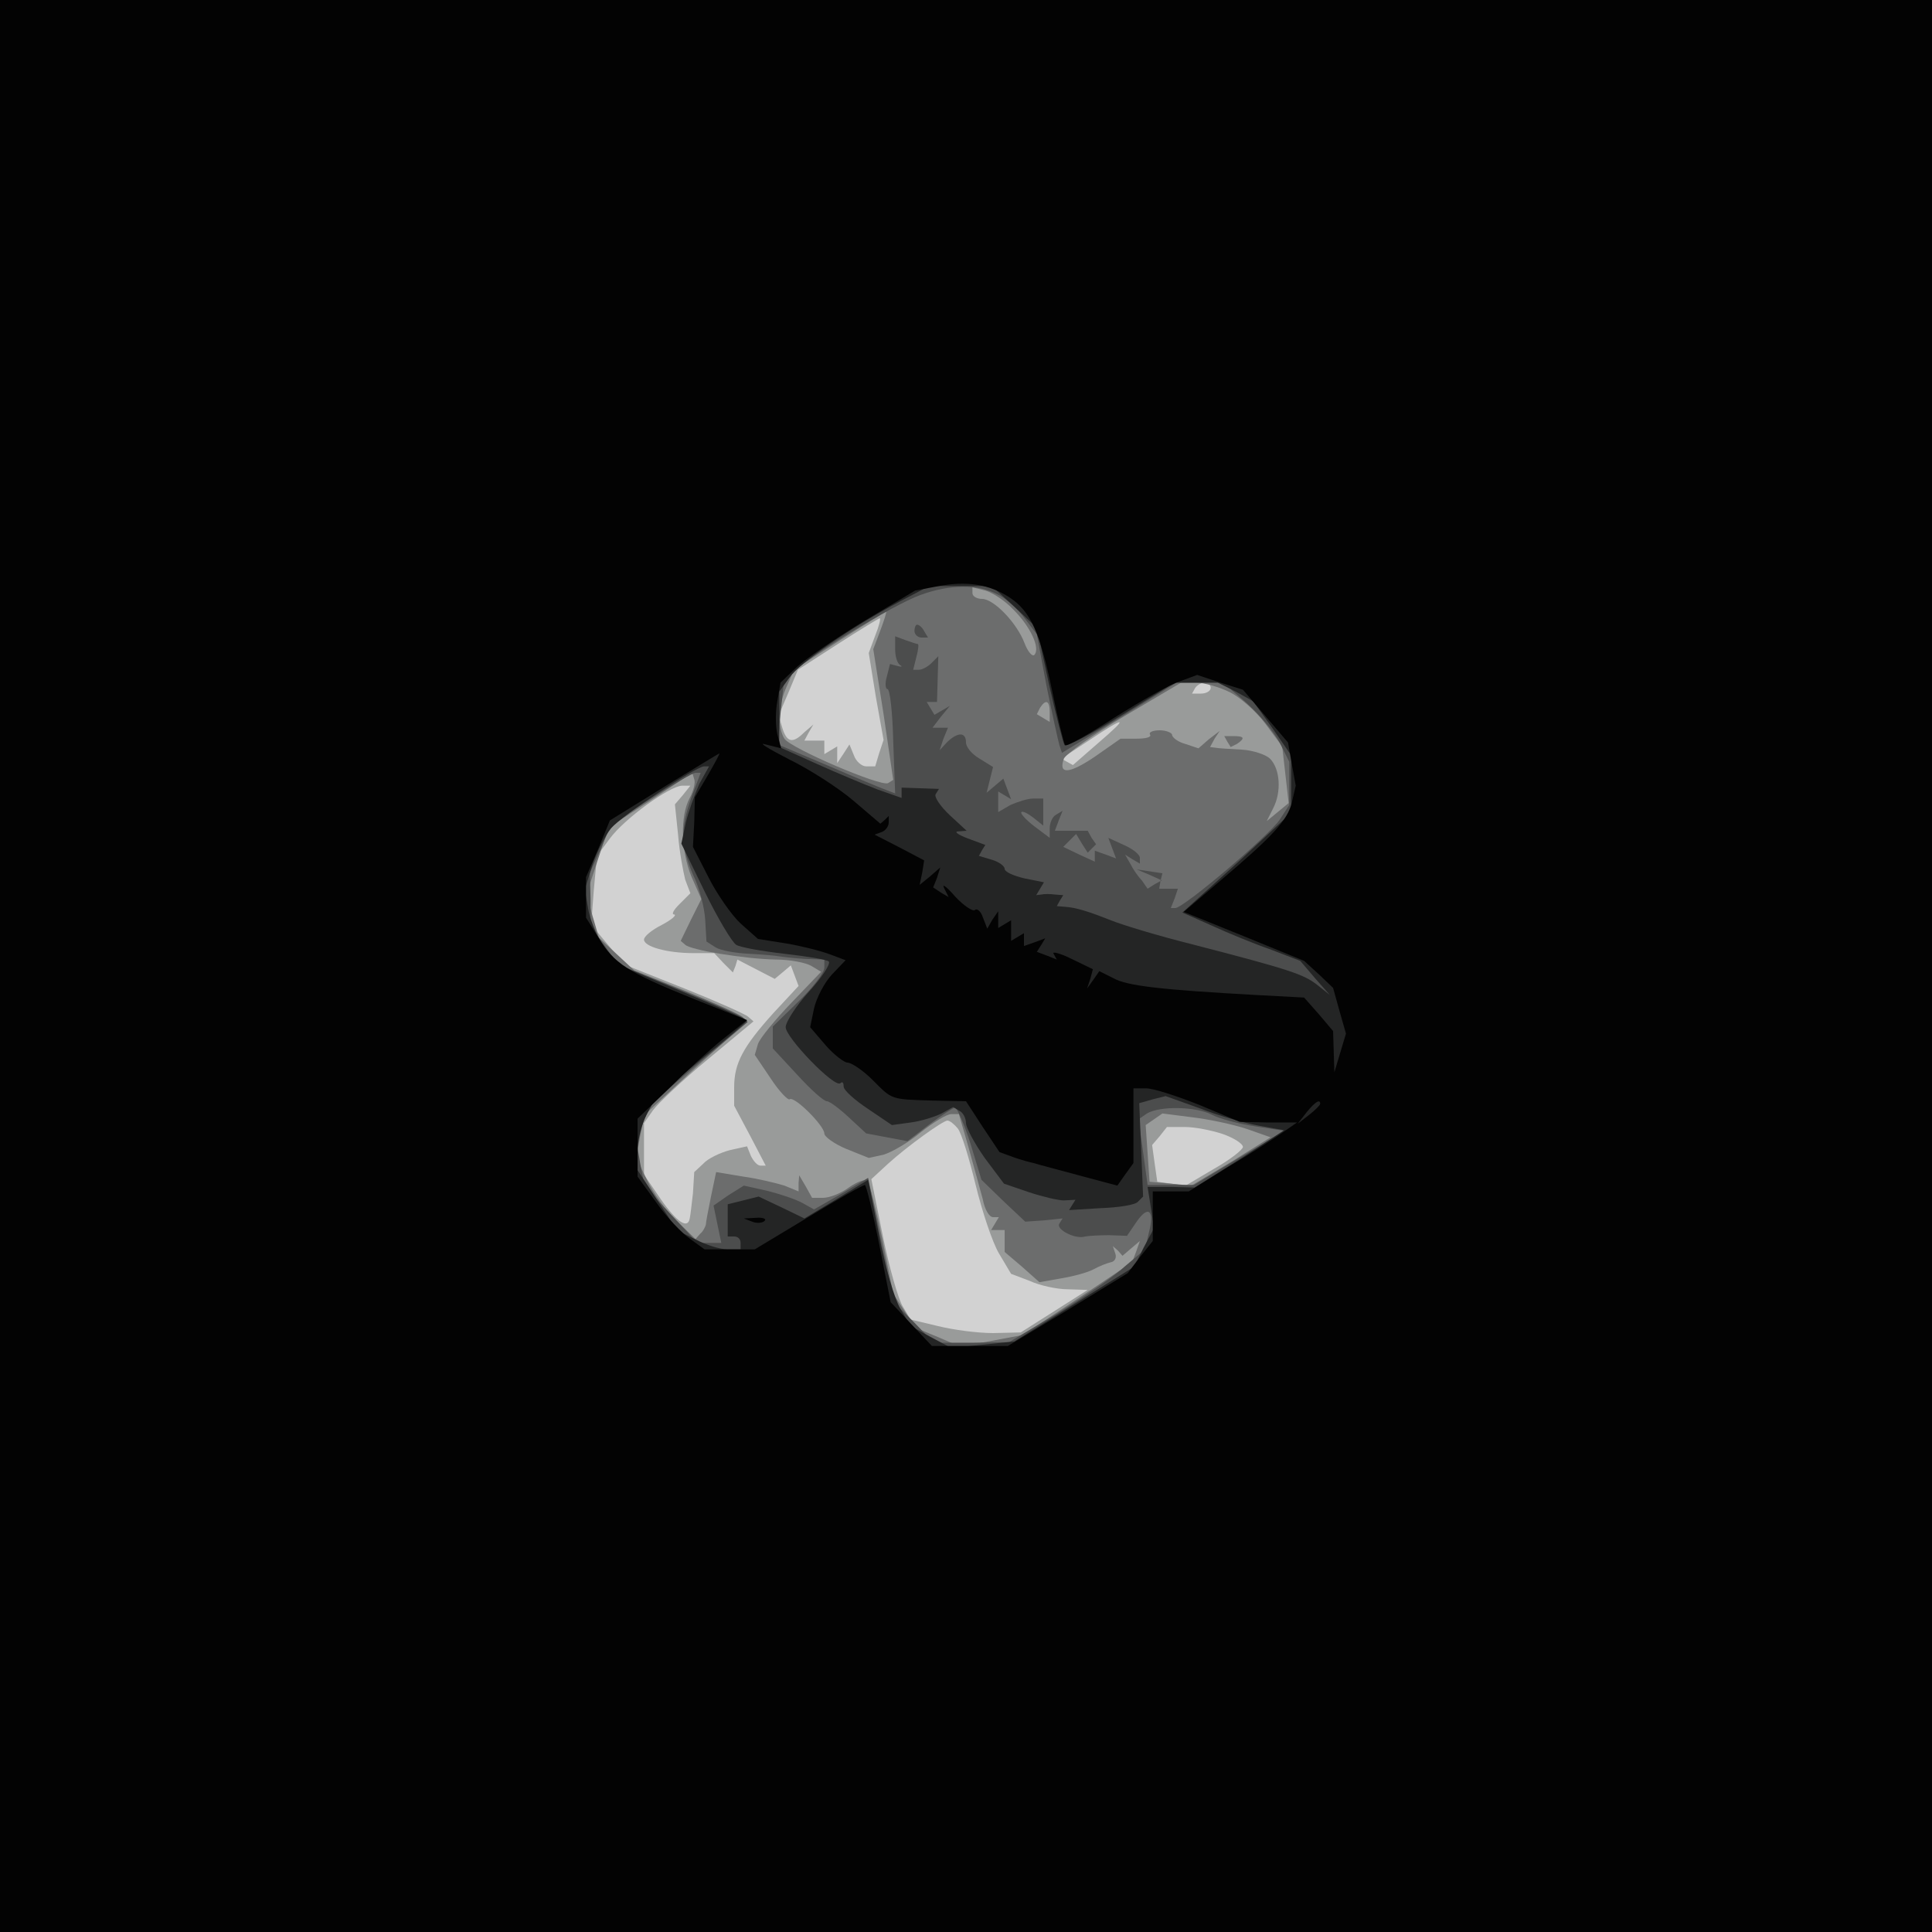 <?xml version="1.0"?><svg version="1.2" baseProfile="tiny-ps" viewBox="0 0 300 300" xmlns="http://www.w3.org/2000/svg" xmlns:xlink="http://www.w3.org/1999/xlink"><title>logo</title><g><g fill="#d2d2d2" transform="matrix(.1 0 0 -.1 0 300)"><path d="M0 1500V0h3000v3000H0V1500z"/></g><g fill="#999b9a" transform="matrix(.1 0 0 -.1 0 300)"><path d="M0 1500V0h3000v3000H0V1500zm1359 513-10-27 11-68 12-67-7-21-6-20h-14c-7 0-16 8-19 17l-7 17-9-14-10-15v26l-10-6-10-6v21h-31l7 13 7 12-14-12c-18-18-27-16-34 6l-6 20 15 35 15 36 62 40c34 22 64 40 65 40 2 0-1-12-7-27zm521-81c0-5-7-9-15-9h-14l5 9c3 4 9 8 15 8 5 0 9-4 9-8zm-175-86-39-34-9 5-9 5 44 29c57 38 62 37 13-5zm-645-81-12-14 5-48c2-26 8-57 11-69l8-21-17-17c-9-9-13-16-8-16 4-1-4-8-19-16-16-8-28-18-28-23 0-11 36-21 77-21h32l14-15 15-15 4 10 3 10 29-15 29-15 12 10 13 11 6-16 6-16-39-42c-47-52-61-78-61-115v-29l25-47 24-46h-8c-5 0-11 7-15 15l-6 15-27-6c-15-4-34-13-41-21l-14-13-2-33c-2-17-4-35-5-39-3-17-20-6-45 30l-26 38v80l14 20c8 11 46 47 85 79l71 59-8 7c-4 4-49 24-99 44l-93 37-26 31-26 31 4 53 5 54 20 27c23 31 92 81 112 82h13l-12-15zm427-517c6-7 18-47 28-88s26-89 36-106l19-32 29-11c15-7 42-13 59-13l31-1-52-33-52-33-43-1c-24 0-62 5-86 11l-42 10-12 20c-7 11-21 60-31 109l-18 89 26 24c31 28 84 66 92 67 4 0 11-6 16-12zm412-9c17-6 31-15 31-20 0-4-20-20-45-34l-44-26-22 3-22 3-4 28-4 29 12 14 11 14h28c15 0 41-5 59-11z"/></g><g fill="#6c6d6d" transform="matrix(.1 0 0 -.1 0 300)"><path d="M0 1500V0h3000v3000H0V1500zm1574 553c26-26 42-60 32-70-3-3-10 5-15 18-12 32-48 69-66 69-8 0-15 4-15 9v9l20-5c11-3 31-16 44-30zm-207-32-11-29 16-101 15-102-8-5c-11-6-151 54-161 69-11 18-10 52 4 82l11 25 70 45c39 25 72 45 73 45s-3-13-9-29zm543-96c16-8 41-30 55-49l26-35 5-44 5-44-17-14-17-14 10 20c13 25 11 61-5 77-6 6-26 13-44 14s-37 2-41 3l-8 1 7 13 8 12-17-13-16-14-21 7c-11 3-20 10-20 14 0 3-9 7-19 7-11 0-18-3-15-7 2-4-8-6-21-6h-25l-40-28c-40-27-57-28-48-3 3 7 45 37 94 66l88 52h23c13 0 37-7 53-15zm-280-31v-15l-10 6-10 6 5 10c9 14 15 11 15-7zm-559-133c-15-28-14-82 3-123l15-34-16-32-16-33 7-6c8-8 91-22 141-23 22 0 47-5 55-10l15-9-46-48c-25-26-49-55-52-64l-5-17 25-37c13-20 27-34 29-32 7 6 54-41 54-53 0-5 15-16 34-24l35-14 23 5c13 4 39 19 58 35 19 15 40 28 47 28h12l15-52c8-29 18-65 22-80 3-16 10-28 16-28h9l-6-10-6-10h21v-34l27-23 27-24 34 6c18 3 41 9 50 14s22 10 27 11c6 1 9 7 7 13l-4 12 8-7 7-8 14 12 13 11-6-17-6-16-85-57-85-56-48-9-49-9-35 15-34 14-18 27-17 26-17 85c-10 47-20 87-23 90-3 4-16-1-29-10-12-9-30-16-40-16h-17l-10 18-10 17-1-12v-13l-22 9c-13 4-42 11-64 14l-42 7-8-38c-4-20-8-40-8-44-1-3-4-10-9-14l-7-8-30 29c-16 15-36 43-45 62l-17 35 6 34 7 33 79 73 80 72-7 7c-5 4-44 22-88 40l-80 32-28 26-27 25-10 34-9 34 17 52 17 51 65 42 65 43 3-10c2-5-1-18-7-29zm865-514 37-13-61-38-62-37-32 3-33 3-3 44-3 44 13 9 13 9 47-6c25-3 63-11 84-18zm-30 601 5-8 10 5c13 9 11 12-6 12h-14l5-9z"/></g><g fill="#4c4d4d" transform="matrix(.1 0 0 -.1 0 300)"><path d="M0 1500V0h3000v3000H0V1500zm1549 577c13-6 32-23 42-37l19-25 15-80c9-44 18-85 20-92l4-12 89 54 89 55h72l36-31c20-18 43-45 52-62l15-30v-67l-15-23c-16-24-149-137-162-137h-7l6 15 5 15h-29l2 12 3 12-20 3-20 3 19-8 20-9-11-6-11-7-9 13c-6 6-14 18-18 26l-8 14 11-7 12-7v9c0 5-11 14-25 20l-24 11 6-16 6-16-16 6-17 6v-17l-24 11-25 12 10 10 10 10 9-15 9-14 6 6 7 7-7 10-6 11h-51l6 16 6 15-10-6c-6-3-10-13-10-21v-15l-24 18c-13 10-22 20-20 22s10-2 19-9l15-12v42h-16c-8 0-24-5-35-10l-19-11v32l10-6 10-6-6 16-6 16-13-11-13-11 5 20 5 20-21 13c-12 7-21 18-21 25 0 16-12 17-29 1l-12-13 6 18 7 17h-24l13 17 14 17-12-7-12-7-6 10-6 10h16l1 35 1 36-11-11c-5-5-14-10-19-10h-9l5 20c3 11 4 20 2 20s-10 3-19 6l-16 6v-20c0-11 3-22 8-25 4-2 2-3-5-1l-11 3-5-20c-3-10-2-19 1-19 4 0 8-37 9-81l3-81-13 5c-6 2-47 19-91 38l-78 33 4 48 5 47 12 15c18 22 158 107 200 122 46 17 90 17 120 1zm-475-314c-18-51-17-76 2-121 10-20 18-52 19-70l2-34 14-9c8-5 31-9 52-10 20-1 42-3 47-4 6-1 24-3 40-4l30-1v-13c0-7-18-31-40-52l-40-39v-34l38-41c21-23 41-41 46-41 4 0 19-11 34-25l27-25 32-6 32-6 34 26c19 14 37 26 40 26s14-25 24-56l17-56 34-33 34-32 29 2 29 3-5-8c-6-9 25-25 40-20 6 1 22 2 37 2l28-1 15 22c18 26 28 18 19-17l-6-26-32-27c-17-16-65-48-105-73l-74-44-58-1h-59l-30 31-31 31-9 39c-4 21-14 65-20 97l-12 58-42-25-42-24-18 10c-11 6-35 14-55 19l-36 8-24-15-23-16 6-29 6-29h-37l-41 44-41 44-7 36-6 36 11 28 12 28 75 64 75 63-8 7c-4 4-50 24-101 45l-93 38-21 30-21 29v42l-1 41 17 37 16 38 62 40c34 22 65 40 69 40h8l-14-37zm808-494c11-6 41-14 67-18l46-7-71-42-70-42h-72l-7 51-7 51 13 9c20 12 76 11 101-2zm-462 751c0-5 5-10 11-10h10l-6 10c-3 6-8 10-11 10-2 0-4-4-4-10z"/></g><g fill="#242525" transform="matrix(.1 0 0 -.1 0 300)"><path d="M0 1500V0h3000v3000H0V1500zm1575 558 35-33 19-88c11-49 22-91 24-94 3-3 43 18 88 46l83 51h67l28-14 27-15 30-42 29-42v-89l-84-78-85-77 45-20c24-11 65-28 91-37l47-18 23-27 23-26-20 16c-21 16-40 23-195 63-52 13-108 30-125 37-33 13-54 20-72 21l-12 1 5 9 5 8-13 1c-7 1-17 1-21 0l-8-1 6 10 6 10-30 6c-17 4-31 10-31 15 0 4-9 11-20 14l-20 6 5 9 5 8-27 10c-16 6-22 11-15 11l13 1-26 24c-15 14-25 29-22 33l5 8-29 1-29 1v-16l-37 13c-21 8-64 26-95 40l-58 26v86l16 22c16 23 94 77 173 119l44 23h97l35-32zm-489-275c-7-16-17-43-21-60l-7-33 36-74c20-41 42-78 49-83 6-4 40-10 75-14s66-9 69-12c3-4-11-25-31-47s-36-47-36-55c0-16 76-95 85-87 3 3 5 1 5-5s17-21 38-35l37-25 29 4c16 2 38 9 48 14l18 10 10-6c6-3 10-12 10-19s13-31 29-54l30-40 38-13c21-7 46-13 55-13l18 1-5-8-5-8 49 3c28 1 54 5 58 10l8 8-3 73-3 72 21 6 20 5 53-19c28-11 70-23 92-27l39-7-69-45-70-44-37 1h-36l5-32 5-32-16-30-15-30-93-58-93-58-49-5-49-5-32 17-31 17-16 27c-9 15-24 66-33 114l-17 86-49-30-50-30-35 17-36 17-24-6-24-6v-50h10c6 0 10-4 10-10v-10h-20c-12 0-34 7-49 15l-29 14-31 47-31 47v29c0 16 6 42 14 57l15 28 70 58c39 31 71 59 71 60 0 2-45 22-100 45l-100 42-20 25c-11 14-22 40-26 58l-6 34 12 38c7 21 20 46 29 57 17 20 131 95 144 96h8l-15-27z"/></g><g fill="#030303" transform="matrix(.1 0 0 -.1 0 300)"><path d="M0 1500V0h3000v3000H0V1500zm1568 572c32-21 47-54 66-146 9-44 18-81 20-83 2-3 37 17 77 43 40 25 85 51 101 56l27 10 36-12 35-11 35-41 35-41 6-34 6-33-6-26c-7-28-29-52-114-124l-54-46 94-38 93-38 23-21 22-21 10-36 10-35-9-30-9-30-1 32-1 32-22 26-23 26-75 4c-145 8-200 14-221 26l-22 11-9-13-10-14 5 15 4 15-33 16c-18 9-31 12-28 8l5-9-15 6-16 6 7 11 6 10-16-6-17-6v20l-10-6-10-6v32l-10-6-10-6v26l-9-13-8-14-7 18c-3 9-9 14-12 11s-17 6-31 21c-13 15-21 21-17 13l7-14-12 7-12 8 6 15 5 16-16-14-16-13 4 19 3 19-38 20-39 20 11 4c6 2 11 9 11 15v10l-6-6-7-6-41 35c-22 19-68 49-101 65-33 17-49 27-36 23l24-6-6 22c-3 13-3 36 0 51l5 29 23 22c13 13 60 45 104 72l82 49 37 7c43 8 78 3 110-18zm-469-276-20-34-1-39-2-38 24-47c13-26 36-59 50-72l27-24 44-7c24-4 55-12 68-17l24-9-21-22c-12-13-24-36-28-53l-6-29 24-28c13-15 29-27 34-27 6 0 24-12 39-27 31-31 27-30 95-32l50-1 26-40 26-39 22-8c11-4 26-8 31-9 6-2 37-10 70-19l60-16 12 17 13 18v116h20c11 0 48-12 83-26l62-26 44-1h45l-23-16c-13-9-50-33-84-53l-61-38h-56v-77l-20-25-19-25-93-57-93-56h-118l-32 34-32 34-18 91c-10 50-20 91-22 91-3 0-42-22-88-50l-83-50h-78l-22 16c-13 9-37 34-53 57l-29 40v90l48 46c26 26 64 61 84 77l38 30-83 33c-104 42-123 55-147 94l-20 32v63l19 44 18 44 84 52c46 28 85 52 86 52s-7-15-18-34zm951-510c0-2-8-10-17-17l-18-14 14 18c13 16 21 21 21 13zm-882-183c7-3 16-2 19 1 4 3-2 6-13 5l-19-1 13-5z"/></g></g></svg>